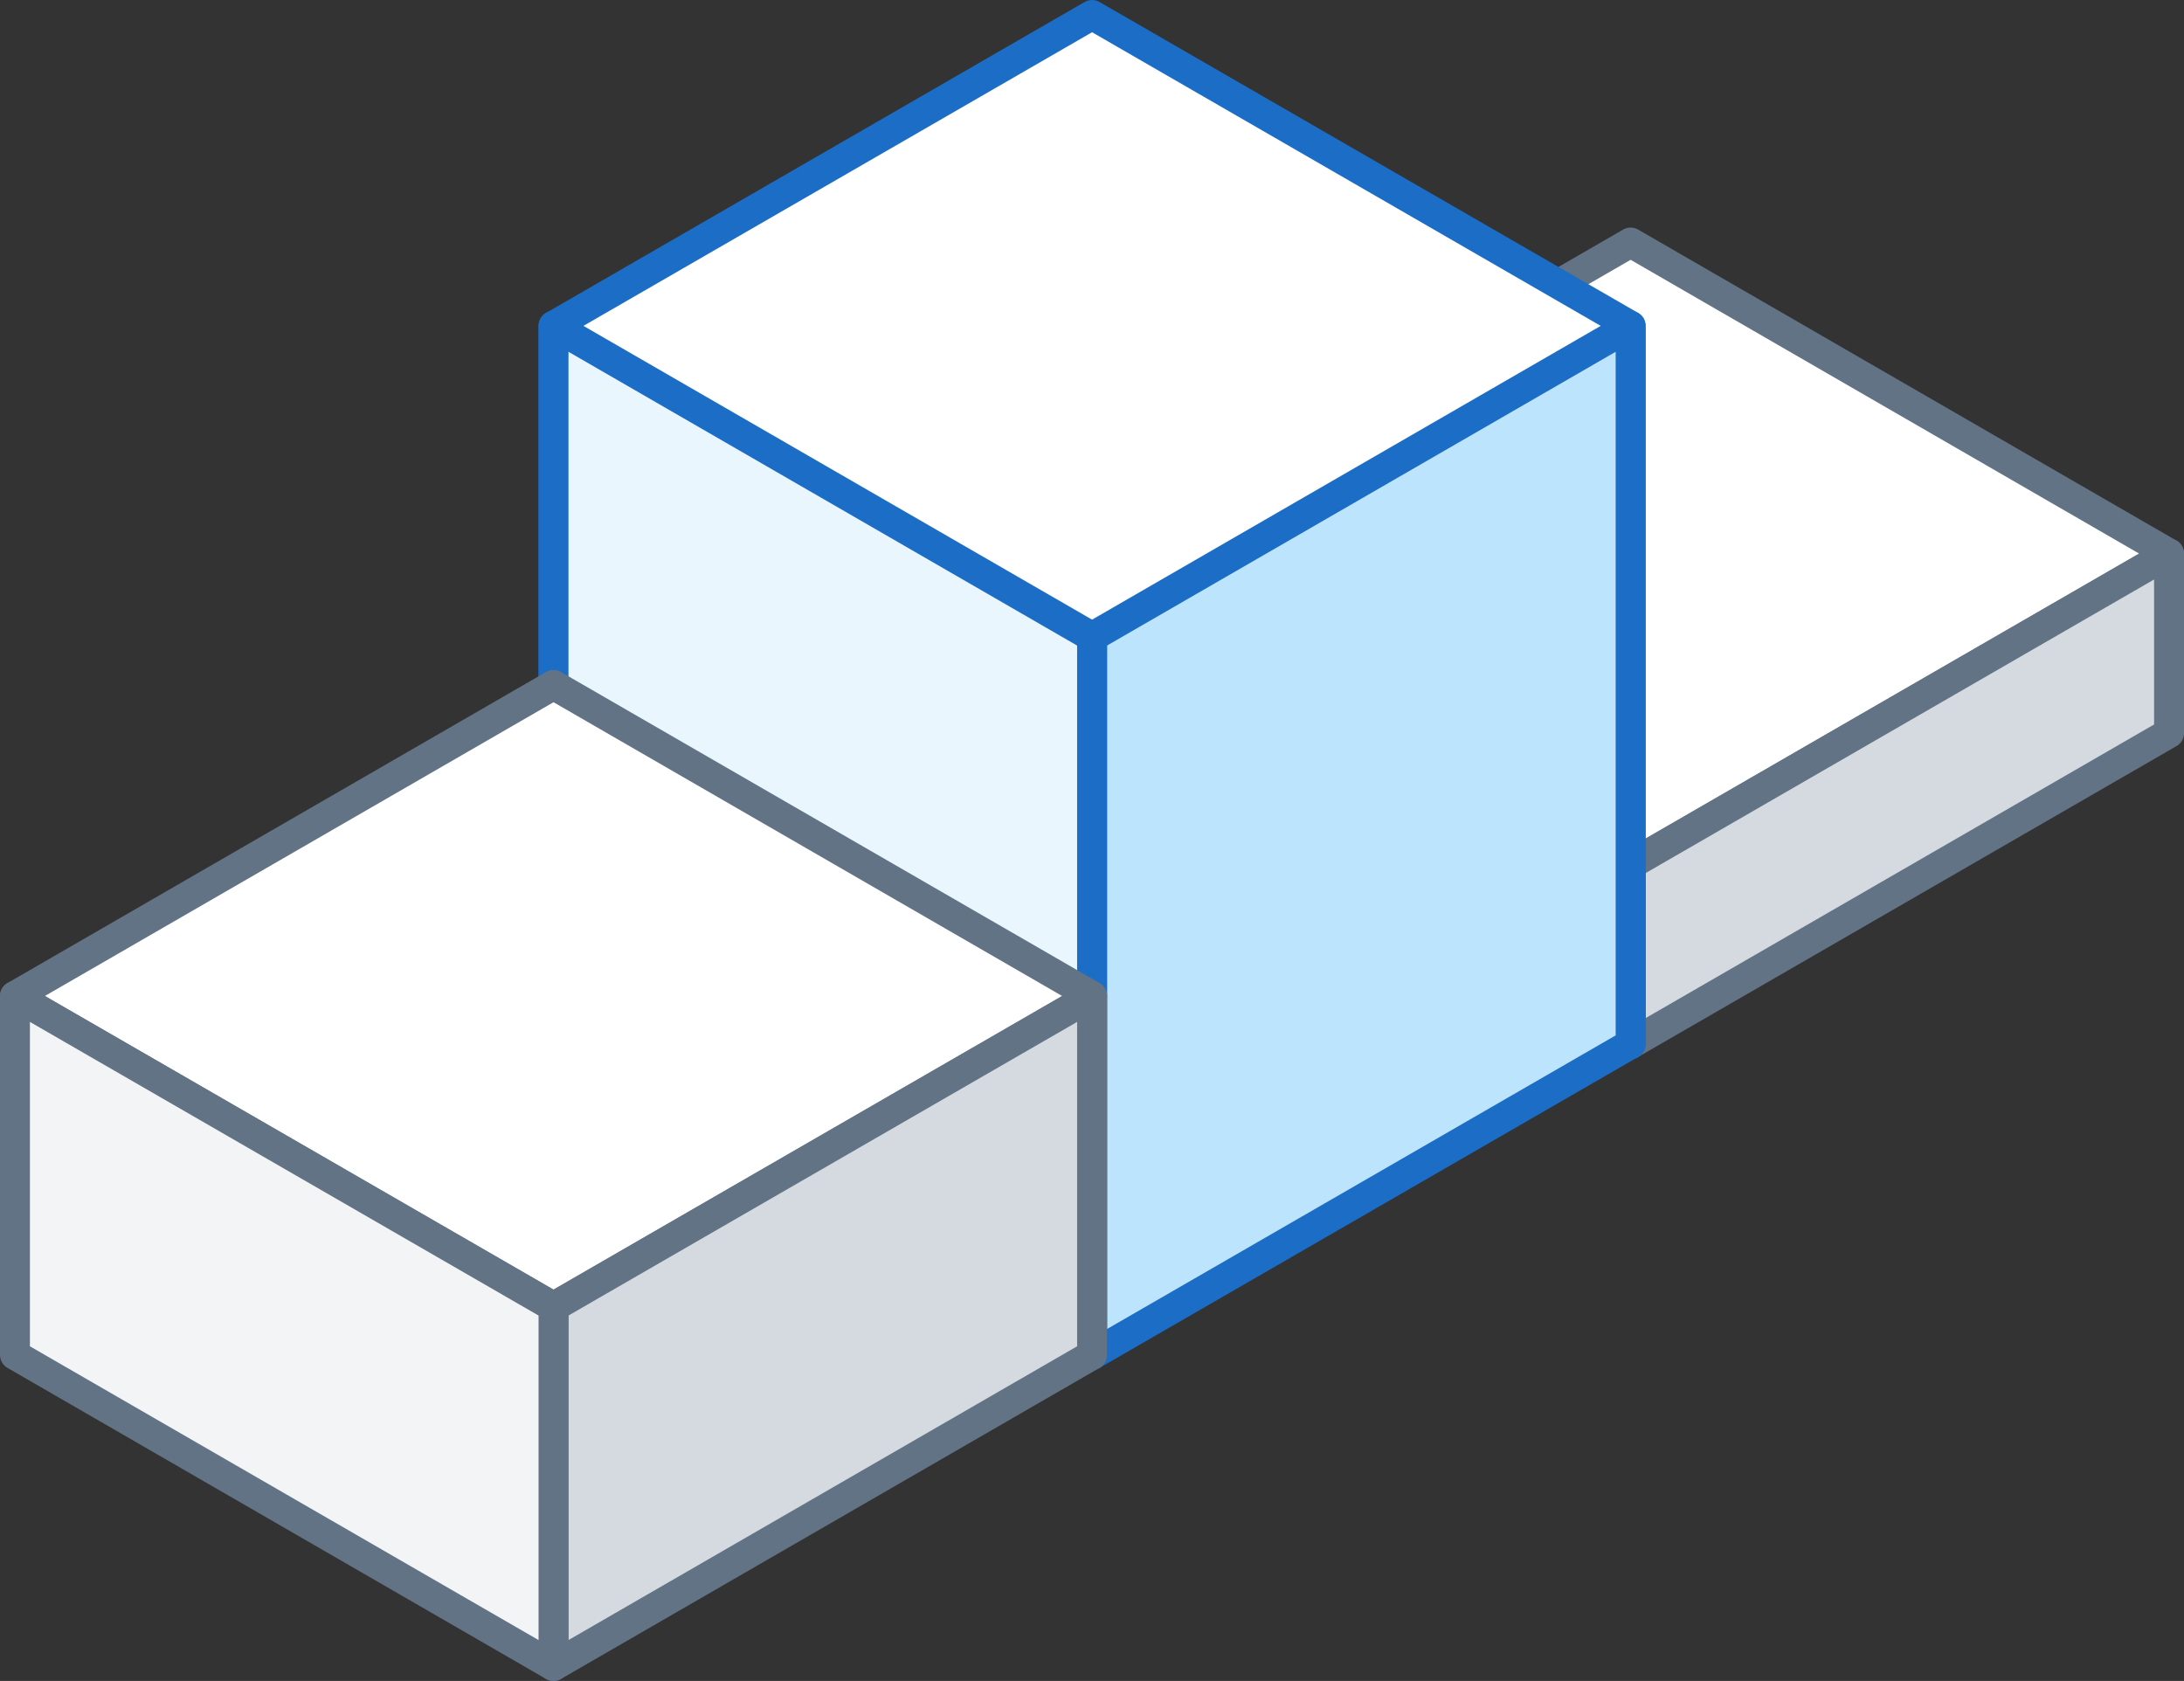 <svg xmlns="http://www.w3.org/2000/svg" width="145.99" height="112.35" viewBox="0 0 145.99 112.35"><rect x="0" y="0" width="145.99" height="112.35" fill="#333333" stroke="none"/><defs><style>.cls-1,.cls-4{fill:#fff;}.cls-1,.cls-2,.cls-3{stroke:#627386;}.cls-1,.cls-2,.cls-3,.cls-4,.cls-5,.cls-6{stroke-linecap:round;stroke-linejoin:round;stroke-width:2px;}.cls-2{fill:#d5dae0;}.cls-3{fill:#f2f4f6;}.cls-4,.cls-5,.cls-6{stroke:#1b6dc6;}.cls-5{fill:#bde4fd;}.cls-6{fill:#e9f6fe;}</style></defs><title>podium_01</title><g id="Layer_2" data-name="Layer 2"><g id="Layer_1-2" data-name="Layer 1"><polygon class="cls-1" points="109 16.21 73 37 109 57.78 144.99 37 109 16.21"/><polygon class="cls-2" points="144.99 49 109 69.78 109 57.78 144.99 37 144.99 49"/><polygon class="cls-3" points="73 49 109 69.78 109 57.78 73 37 73 49"/><polygon class="cls-4" points="73 1 37 21.78 37 69.78 73 49 109 69.78 109 21.78 73 1"/><polygon class="cls-5" points="109 69.78 73 90.56 73 42.57 109 21.78 109 69.78"/><polygon class="cls-6" points="37 69.78 73 90.56 73 42.57 37 21.78 37 69.78"/><polygon class="cls-1" points="37 45.78 1 66.57 37 87.35 73 66.57 37 45.78"/><polygon class="cls-2" points="73 90.56 37 111.35 37 87.35 73 66.57 73 90.56"/><polygon class="cls-3" points="1 90.56 37 111.35 37 87.35 1 66.57 1 90.56"/></g></g></svg>